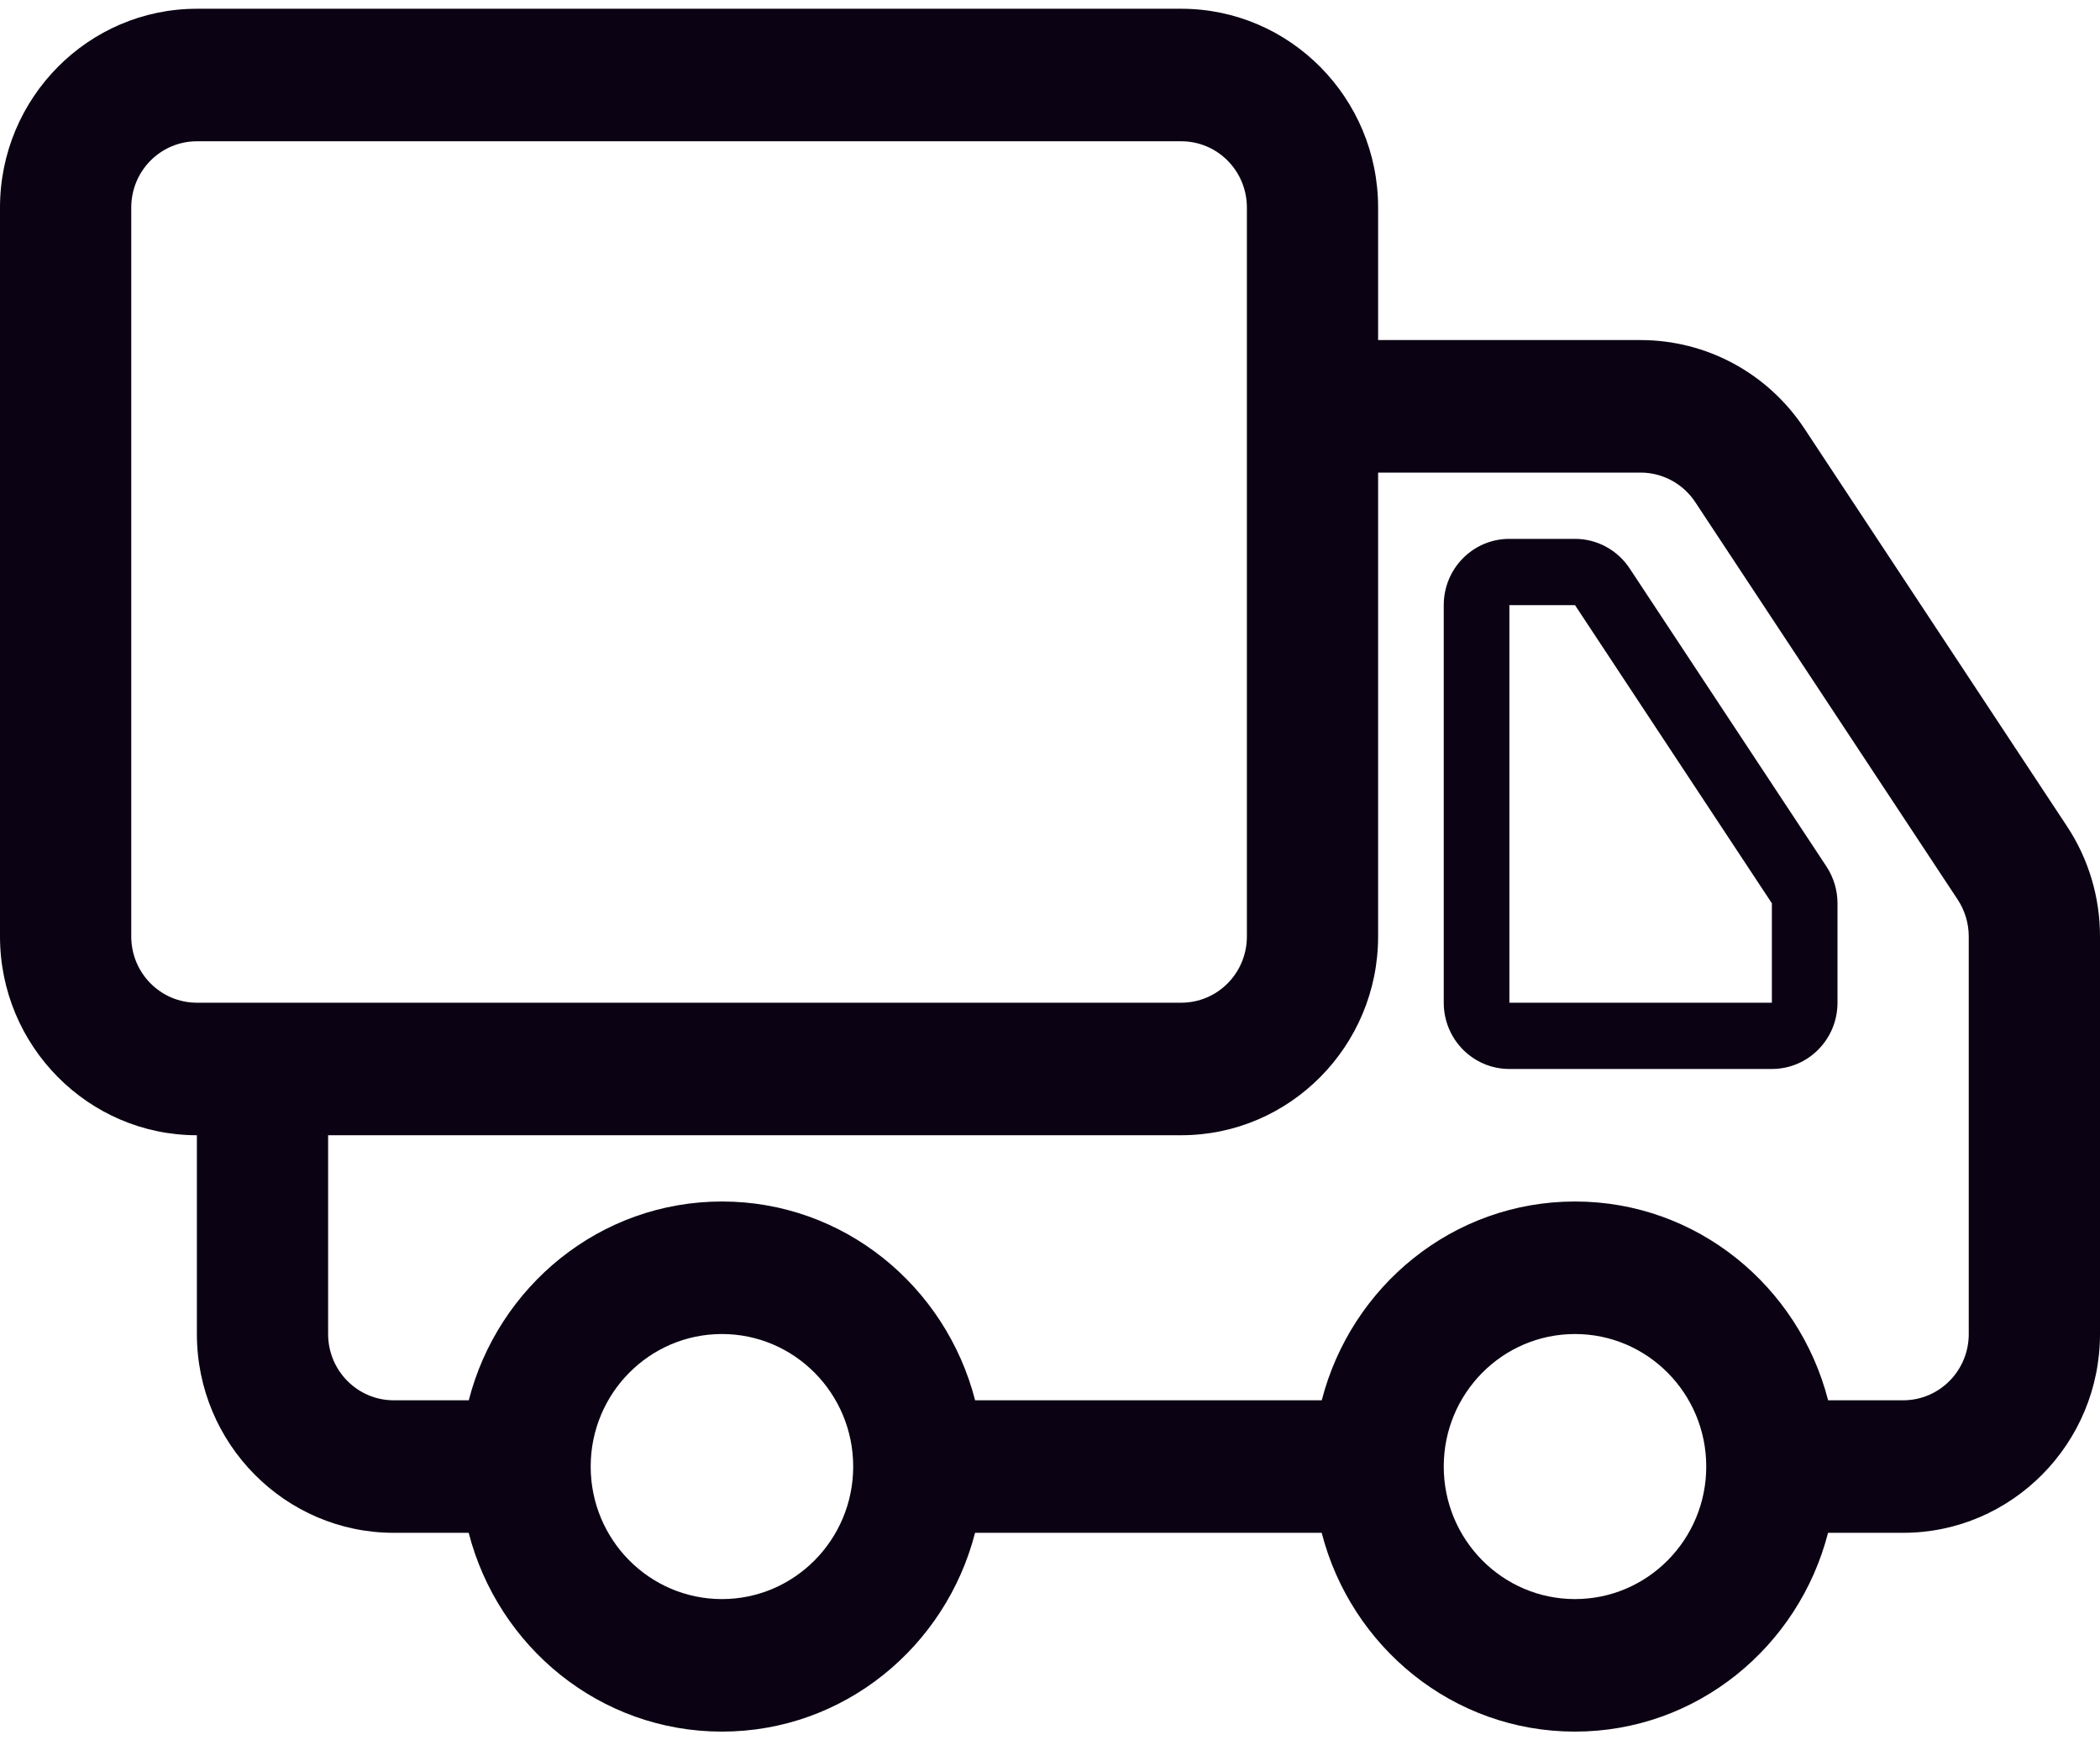<svg width="210" height="174" viewBox="0 0 210 174" fill="none" xmlns="http://www.w3.org/2000/svg">
<path d="M162.96 56.823C161.739 54.981 159.692 53.875 157.5 53.875H150.938C147.308 53.875 144.375 56.836 144.375 60.5V100.25C144.375 103.914 147.308 106.875 150.938 106.875H177.188C180.817 106.875 183.75 103.914 183.75 100.25V90.312C183.75 89.007 183.363 87.722 182.648 86.636L162.96 56.823ZM177.188 100.25H150.938V60.5H157.5L177.188 90.312V100.25Z" fill="#0B0313"/>
<path d="M206.693 82.601L180.443 42.851C176.781 37.306 170.651 34 164.062 34H137.812V20.75C137.812 9.792 128.979 0.875 118.125 0.875H19.688C8.833 0.875 0 9.792 0 20.75V93.625C0 104.583 8.833 113.5 19.688 113.5V133.375C19.688 144.333 28.521 153.25 39.375 153.25H46.869C49.803 164.652 59.994 173.125 72.194 173.125C84.381 173.125 94.572 164.652 97.506 153.25H132.169C135.102 164.652 145.294 173.125 157.493 173.125C169.68 173.125 179.872 164.652 182.805 153.25H190.312C201.167 153.25 210 144.333 210 133.375V93.625C210 89.69 208.858 85.874 206.693 82.601ZM19.688 100.25C16.065 100.25 13.125 97.289 13.125 93.625V20.75C13.125 17.086 16.065 14.125 19.688 14.125H118.125C121.754 14.125 124.688 17.086 124.688 20.75V34V47.25V93.625C124.688 97.289 121.754 100.25 118.125 100.25H19.688ZM72.194 159.875C64.942 159.875 59.069 153.939 59.069 146.625C59.069 139.311 64.942 133.375 72.194 133.375C79.439 133.375 85.319 139.311 85.319 146.625C85.319 153.939 79.433 159.875 72.194 159.875ZM157.5 159.875C150.248 159.875 144.375 153.939 144.375 146.625C144.375 139.311 150.248 133.375 157.5 133.375C164.745 133.375 170.625 139.311 170.625 146.625C170.625 153.939 164.745 159.875 157.5 159.875ZM196.875 133.375C196.875 137.039 193.942 140 190.312 140H182.812C179.878 128.598 169.687 120.125 157.5 120.125C145.3 120.125 135.109 128.598 132.175 140H97.512C94.579 128.598 84.387 120.125 72.201 120.125C60.001 120.125 49.809 128.598 46.876 140H39.375C35.752 140 32.812 137.039 32.812 133.375V113.5H118.125C128.979 113.5 137.812 104.583 137.812 93.625V47.25H164.062C166.254 47.25 168.302 48.356 169.523 50.198L195.773 89.948C196.488 91.035 196.875 92.32 196.875 93.625V133.375Z" fill="#0B0313"/>
</svg>
